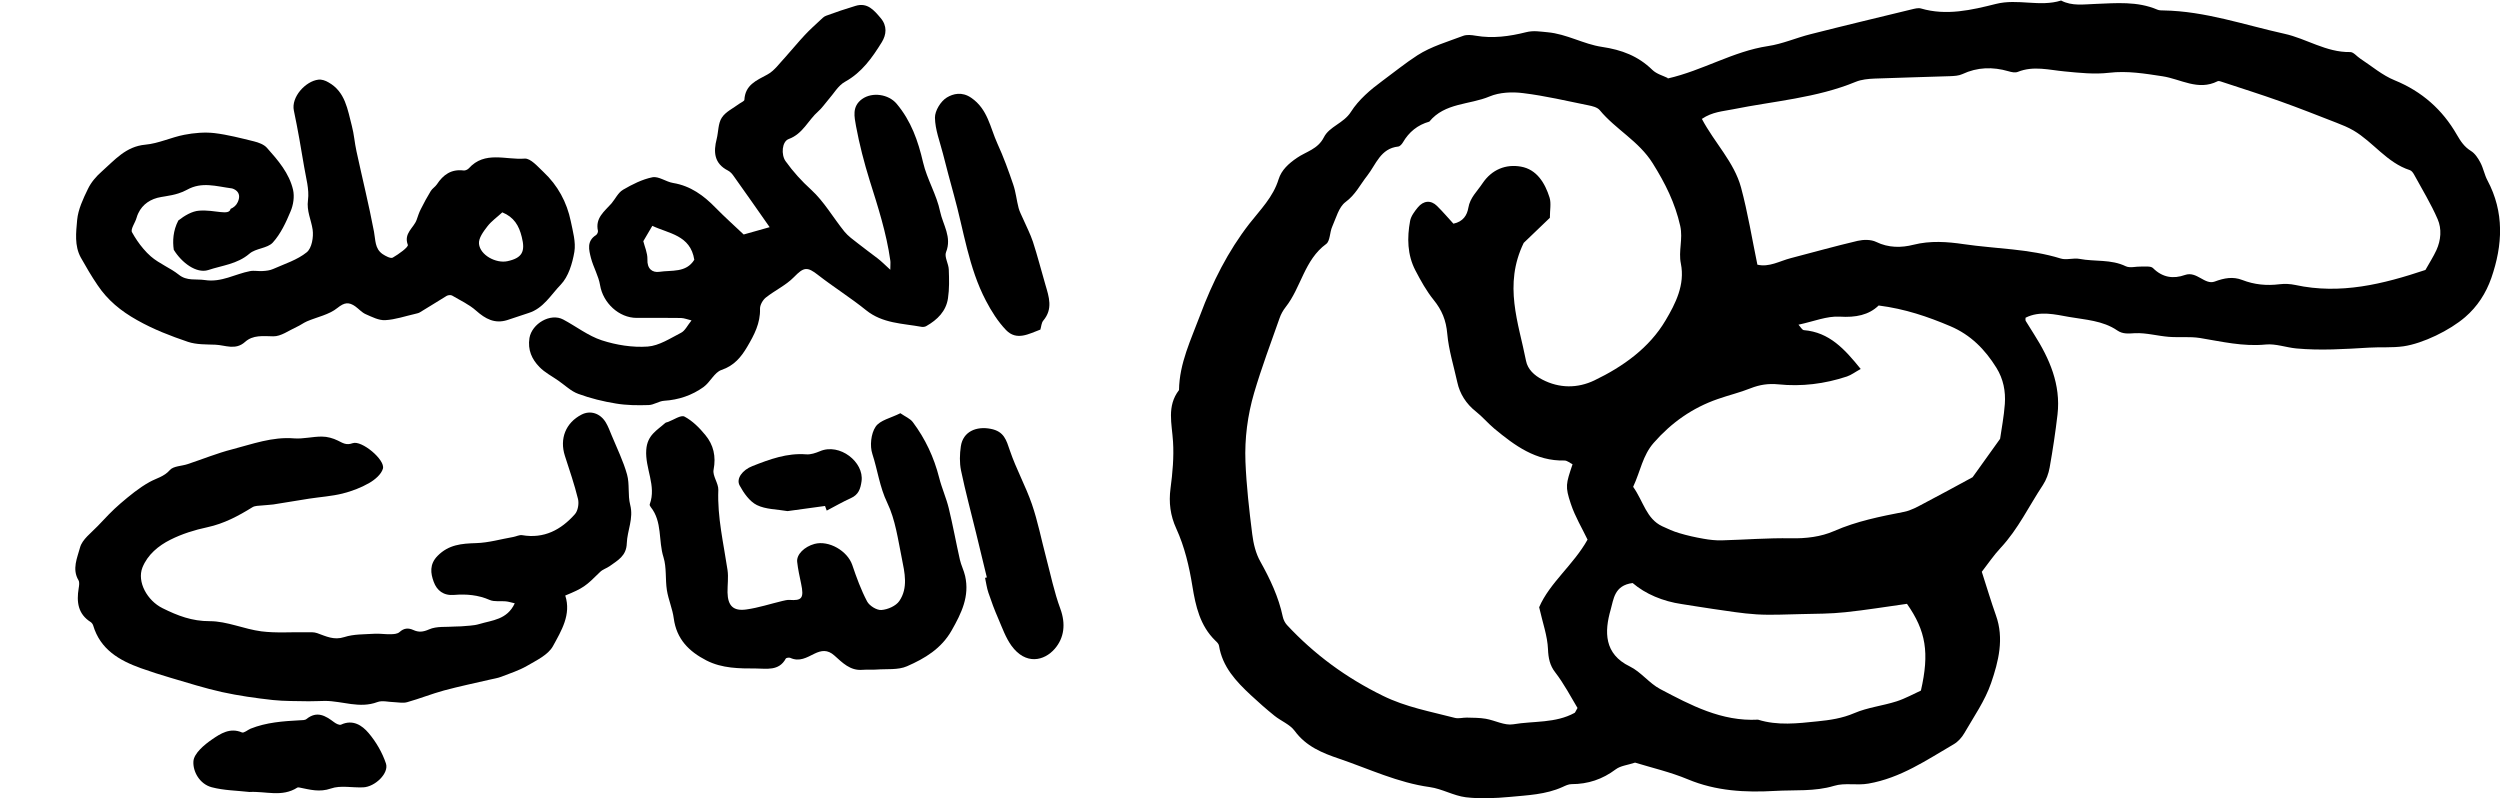 <?xml version="1.0" encoding="UTF-8"?><svg id="Layer_1" xmlns="http://www.w3.org/2000/svg" viewBox="0 0 279.96 89.38"><path d="m186.75,8.73c-.5-.25-1.24-.44-1.72-.91-1.59-1.55-3.42-2.24-5.64-2.57-2.05-.3-3.95-1.45-6.1-1.64-.82-.07-1.55-.22-2.41,0-1.83.46-3.71.72-5.62.39-.46-.08-.99-.14-1.4.01-1.74.66-3.59,1.19-5.13,2.18-1.35.87-2.62,1.91-3.93,2.87-1.32.97-2.66,2.11-3.52,3.47-.82,1.29-2.41,1.62-3.03,2.85-.68,1.34-1.99,1.59-3.03,2.31-.9.62-1.71,1.33-2.04,2.39-.61,1.99-2.04,3.4-3.27,4.97-2.4,3.09-4.14,6.56-5.51,10.23-1.02,2.74-2.33,5.39-2.37,8.4-1.39,1.8-.79,3.78-.67,5.77.11,1.74-.05,3.51-.28,5.24-.21,1.59-.02,3.05.64,4.49.94,2.06,1.45,4.24,1.81,6.47.36,2.22.85,4.42,2.57,6.09.17.16.38.36.41.57.38,2.37,1.91,3.99,3.56,5.53.86.8,1.74,1.58,2.65,2.31.73.59,1.73.97,2.26,1.69,1.28,1.75,3.11,2.49,5.01,3.13,3.34,1.14,6.56,2.68,10.12,3.17,1.37.19,2.67.97,4.04,1.14,1.62.19,3.3.11,4.93-.04,1.99-.19,4.02-.26,5.9-1.11.32-.15.67-.32,1.01-.32,1.84,0,3.46-.54,4.95-1.66.53-.4,1.32-.47,2.16-.75,1.89.58,3.97,1.06,5.91,1.87,3.16,1.32,6.44,1.49,9.75,1.3,2.21-.13,4.45.09,6.63-.57,1.22-.37,2.52-.02,3.84-.25,3.62-.63,6.52-2.64,9.56-4.41.48-.28.91-.76,1.19-1.25,1.06-1.84,2.31-3.62,2.99-5.6.83-2.42,1.48-4.98.54-7.59-.55-1.55-1.02-3.14-1.58-4.87.68-.87,1.33-1.85,2.12-2.69,1.95-2.09,3.16-4.67,4.72-7.02.38-.58.64-1.29.76-1.97.35-1.97.65-3.95.88-5.94.38-3.35-.89-6.24-2.63-8.98-.31-.49-.63-.99-.93-1.49-.05-.09-.02-.23-.02-.36,1.6-.81,3.32-.36,4.87-.09,1.81.32,3.78.4,5.41,1.52.63.43,1.27.34,2,.3,1.25-.05,2.5.31,3.76.41,1.16.09,2.35-.05,3.49.13,2.44.4,4.83.98,7.36.73,1.12-.11,2.28.33,3.43.44,2.71.25,5.42.07,8.12-.09,1.29-.08,2.61.03,3.88-.15,2.19-.32,5.18-1.78,6.91-3.27,1.37-1.18,2.33-2.67,2.93-4.38,1.28-3.7,1.47-7.36-.44-10.94-.33-.62-.45-1.35-.78-1.97-.26-.5-.61-1.04-1.07-1.32-.74-.46-1.14-1.07-1.57-1.81-1.61-2.81-3.91-4.85-6.97-6.1-1.38-.56-2.57-1.59-3.84-2.42-.39-.25-.76-.75-1.14-.74-2.68.05-4.9-1.51-7.37-2.05-4.48-.99-8.86-2.53-13.52-2.61-.24,0-.49,0-.7-.09-2.25-.96-4.6-.73-6.94-.64-1.28.04-2.61.27-3.84-.38-2.39.75-4.84-.24-7.3.38-2.71.68-5.53,1.35-8.39.51-.31-.09-.7.02-1.04.1-3.78.92-7.56,1.82-11.33,2.78-1.6.4-3.14,1.09-4.76,1.33-3.91.59-7.29,2.73-11.23,3.63Zm-10.11,70.58c-.2.33-.23.47-.31.52-2.15,1.18-4.58.89-6.88,1.28-.96.16-2.03-.44-3.07-.62-.69-.12-1.4-.11-2.11-.13-.45-.01-.93.14-1.35.03-2.72-.71-5.48-1.2-8.07-2.48-4.08-2-7.65-4.61-10.73-7.92-.23-.25-.4-.6-.47-.93-.47-2.22-1.42-4.22-2.52-6.19-.51-.9-.77-2.01-.9-3.05-.34-2.7-.65-5.41-.76-8.12-.1-2.6.24-5.21.97-7.7.83-2.82,1.87-5.59,2.85-8.37.15-.44.39-.87.68-1.24,1.74-2.2,2.09-5.28,4.54-7.07.45-.33.39-1.32.68-1.95.43-.96.73-2.18,1.48-2.74,1.12-.82,1.65-1.96,2.44-2.96.98-1.25,1.48-3.05,3.47-3.26.19-.02.41-.27.52-.46.68-1.17,1.65-1.96,2.96-2.33,1.74-2.13,4.5-1.87,6.75-2.82,1.12-.47,2.54-.53,3.77-.37,2.45.3,4.86.87,7.28,1.36.45.09,1.01.22,1.28.54,1.79,2.17,4.37,3.45,5.94,5.96,1.4,2.24,2.5,4.43,3.08,7.02.32,1.47-.22,2.81.07,4.21.48,2.37-.61,4.5-1.71,6.35-1.82,3.09-4.77,5.19-7.98,6.73-1.86.89-3.91.91-5.84-.1-.88-.46-1.62-1.13-1.81-2.09-.83-4.25-2.55-8.49-.26-13.21.77-.74,1.87-1.8,2.93-2.81,0-.86.16-1.62-.03-2.25-.51-1.64-1.44-3.17-3.21-3.48-1.68-.3-3.26.31-4.31,1.88-.58.88-1.39,1.59-1.58,2.73-.14.83-.58,1.55-1.67,1.78-.58-.63-1.18-1.34-1.84-1.99-.68-.67-1.51-.61-2.15.17-.36.44-.76.97-.86,1.5-.35,1.89-.32,3.8.59,5.55.6,1.15,1.24,2.31,2.05,3.31.92,1.14,1.39,2.27,1.52,3.79.16,1.82.73,3.63,1.13,5.45.27,1.25.98,2.39,2.06,3.24.74.58,1.36,1.33,2.08,1.93,2.29,1.9,4.66,3.65,7.86,3.57.3,0,.61.28.9.42-.74,2.22-.85,2.46-.19,4.44.47,1.42,1.27,2.74,1.87,4-1.58,2.83-4.24,4.83-5.42,7.57.39,1.74.93,3.21.99,4.7.04,1.01.21,1.82.8,2.58,1,1.3,1.75,2.74,2.51,4.01Zm13.95-66c1.17-.79,2.33-.84,3.47-1.07,4.61-.93,9.35-1.26,13.76-3.08.64-.26,1.39-.33,2.09-.36,2.82-.11,5.65-.17,8.47-.27.46-.02.96-.04,1.37-.23,1.69-.79,3.41-.83,5.17-.32.33.1.75.19,1.04.07,1.76-.71,3.5-.21,5.26-.05,1.64.16,3.33.34,4.95.15,2.05-.24,4.01.09,5.99.39,2.04.31,4,1.66,6.17.56.09-.05.24-.02.35.02,2.23.74,4.47,1.44,6.68,2.23,2.11.75,4.19,1.58,6.28,2.39.65.25,1.31.52,1.91.87,2.22,1.3,3.74,3.61,6.31,4.44.2.06.37.3.48.5.9,1.66,1.9,3.28,2.64,5,.47,1.08.37,2.34-.14,3.46-.34.74-.79,1.43-1.23,2.22-4.73,1.58-9.51,2.78-14.58,1.68-.57-.12-1.18-.15-1.76-.08-1.44.18-2.82.05-4.18-.48-1.03-.4-2.01-.22-3.08.18-1.12.41-2-1.2-3.32-.74-1.32.47-2.53.29-3.59-.77-.25-.25-.87-.15-1.32-.17-.58-.02-1.25.19-1.72-.03-1.66-.81-3.47-.5-5.19-.83-.68-.13-1.46.16-2.1-.04-3.54-1.1-7.25-1.08-10.87-1.61-1.84-.27-3.72-.41-5.63.07-1.33.34-2.79.36-4.17-.32-.58-.28-1.41-.27-2.07-.12-2.51.59-5,1.29-7.5,1.94-1.24.32-2.4,1.04-3.73.73-.6-2.9-1.07-5.81-1.83-8.64-.77-2.85-2.97-5-4.4-7.71Zm-7.7,41.2c.82-1.76,1.06-3.51,2.3-4.92,1.99-2.27,4.34-3.92,7.16-4.9,1.22-.43,2.49-.73,3.69-1.21,1.02-.4,1.99-.55,3.1-.44,2.61.27,5.19-.05,7.69-.88.5-.17.93-.51,1.54-.84-1.81-2.24-3.51-4.11-6.37-4.35-.19-.02-.36-.35-.6-.61,1.7-.36,3.19-.99,4.64-.9,1.77.11,3.24-.18,4.34-1.25,2.96.38,5.51,1.25,8.03,2.32,2.28.97,3.88,2.6,5.16,4.66.78,1.26,1.04,2.63.94,4.05-.1,1.4-.37,2.78-.53,3.9-1.16,1.62-2.19,3.05-3.08,4.3-1.91,1.03-3.66,2-5.43,2.92-.72.38-1.47.81-2.25.96-2.66.52-5.3,1.04-7.81,2.14-1.51.66-3.15.85-4.85.82-2.57-.05-5.15.16-7.73.23-.69.02-1.39-.06-2.06-.18-.92-.16-1.83-.36-2.72-.63-.66-.19-1.29-.48-1.91-.77-1.78-.84-2.09-2.76-3.25-4.41Zm32.23,22.82c-.82.37-1.74.89-2.73,1.21-1.56.5-3.25.68-4.74,1.32-1.35.58-2.72.78-4.13.92-2.22.23-4.45.5-6.65-.19-4.08.22-7.53-1.62-10.96-3.43-1.23-.65-2.15-1.92-3.4-2.53-2.89-1.4-2.85-3.89-2.14-6.36.33-1.14.39-2.72,2.46-2.98,1.44,1.23,3.38,2.05,5.52,2.36,1.16.17,2.31.38,3.47.54,1.63.23,3.26.51,4.9.61,1.65.1,3.31,0,4.96-.03,1.66-.04,3.32-.03,4.96-.21,2.33-.24,4.65-.63,6.91-.94,2.13,3.04,2.53,5.48,1.56,9.72Z"/><g><path d="m57.64,67.56c-.36-.08-.68-.19-1.01-.22-.6-.06-1.26.07-1.78-.15-1.29-.57-2.63-.68-3.98-.57-1.22.11-1.95-.51-2.3-1.46-.35-.95-.5-1.96.43-2.91,1.25-1.27,2.7-1.38,4.32-1.43,1.4-.04,2.78-.45,4.17-.69.33-.06.67-.25.98-.2,2.46.42,4.36-.6,5.91-2.35.34-.38.47-1.17.35-1.69-.4-1.63-.95-3.23-1.47-4.84-.62-1.92.09-3.71,1.86-4.62.98-.51,2.1-.16,2.72.88.27.45.45.95.65,1.43.6,1.46,1.31,2.89,1.73,4.4.3,1.08.07,2.3.35,3.39.4,1.53-.33,2.88-.38,4.31-.04,1.42-1.02,1.91-1.92,2.56-.34.24-.78.36-1.07.65-1.63,1.61-1.87,1.8-3.9,2.64.69,2.13-.44,3.95-1.38,5.67-.54.98-1.85,1.59-2.91,2.21-.9.52-1.92.84-2.89,1.22-.39.15-.82.21-1.24.31-1.72.4-3.45.76-5.16,1.22-1.39.38-2.73.92-4.12,1.31-.45.13-.96.02-1.44,0-.64-.01-1.35-.22-1.9-.01-1.99.75-3.91-.12-5.85-.13-.62,0-1.24.05-1.85.04-1.34-.03-2.68,0-4.01-.14-1.91-.21-3.82-.48-5.69-.89-1.94-.43-3.84-1.04-5.76-1.6-1.11-.33-2.22-.68-3.31-1.07-2.43-.87-4.56-2.1-5.36-4.8-.04-.13-.15-.28-.26-.36-1.45-.91-1.61-2.27-1.36-3.79.05-.3.11-.68-.02-.9-.75-1.26-.13-2.53.17-3.66.24-.92,1.26-1.65,1.99-2.42.82-.87,1.64-1.75,2.54-2.52,1.02-.87,2.08-1.75,3.25-2.4.77-.43,1.62-.59,2.28-1.34.4-.46,1.32-.44,2-.67,1.66-.55,3.29-1.22,4.97-1.65,2.27-.59,4.5-1.43,6.94-1.23,1.03.08,2.08-.21,3.12-.2.6,0,1.24.18,1.79.45.55.27.93.55,1.65.29.99-.37,3.67,1.86,3.39,2.85-.18.64-.91,1.25-1.54,1.61-.92.53-1.95.92-2.99,1.18-1.22.3-2.49.38-3.73.57-1.34.21-2.68.44-4.02.65-.41.06-.83.06-1.24.11-.37.04-.8.02-1.09.2-1.58.98-3.19,1.84-5.05,2.24-1.42.3-2.85.75-4.14,1.4-1.34.67-2.55,1.67-3.13,3.11-.63,1.6.53,3.71,2.26,4.56,1.67.83,3.29,1.46,5.28,1.45,1.93,0,3.84.89,5.78,1.14,1.67.21,3.38.07,5.07.1.39,0,.82-.03,1.18.1.99.35,1.87.82,3.04.44,1.05-.34,2.23-.3,3.35-.37.6-.04,1.22.07,1.82.05.35,0,.78-.03,1.01-.24.5-.45.97-.49,1.55-.23.59.27,1.08.23,1.76-.07.85-.38,1.93-.24,2.91-.32.22-.02.45,0,.67-.02.69-.07,1.4-.06,2.05-.26,1.44-.43,3.11-.48,3.96-2.31Z"/><path d="m100.82,46.27c.56.39,1.1.6,1.4,1,1.4,1.87,2.37,3.94,2.95,6.22.29,1.16.8,2.28,1.08,3.44.46,1.9.81,3.83,1.24,5.74.14.63.45,1.21.59,1.84.51,2.27-.41,4.15-1.5,6.07-1.16,2.06-3.02,3.16-5.01,4.03-1,.44-2.27.28-3.42.37-.52.04-1.05-.01-1.57.03-1.38.12-2.26-.82-3.14-1.6-.78-.7-1.47-.58-2.25-.2-.85.42-1.67.93-2.69.46-.14-.06-.46-.01-.51.09-.77,1.42-2.18,1.1-3.34,1.1-1.87,0-3.78,0-5.54-.9-1.97-1.01-3.35-2.4-3.66-4.71-.14-1.07-.6-2.09-.77-3.16-.19-1.22-.02-2.53-.38-3.69-.59-1.85-.11-3.97-1.43-5.62-.07-.08-.14-.23-.11-.31.77-2.08-.54-4.01-.39-6.1.12-1.66,1.2-2.17,2.12-3,.08-.07.21-.08.32-.12.62-.23,1.44-.81,1.84-.6.9.48,1.68,1.26,2.34,2.07.91,1.1,1.21,2.38.92,3.88-.14.69.56,1.52.53,2.27-.12,3.05.59,5.99,1.03,8.96.12.82-.01,1.67,0,2.51.03,1.49.64,2.12,2.11,1.91,1.36-.19,2.69-.63,4.03-.95.26-.06.53-.13.79-.12,1.38.1,1.66-.17,1.31-1.82-.17-.81-.35-1.62-.44-2.44-.09-.83.81-1.7,1.94-2.01,1.61-.43,3.69.78,4.23,2.36.47,1.39.98,2.79,1.66,4.08.26.49,1.08,1,1.6.96.71-.05,1.63-.45,2.01-1.01,1-1.46.6-3.17.28-4.77-.43-2.11-.72-4.33-1.63-6.22-.86-1.78-1.08-3.67-1.67-5.47-.3-.91-.16-2.27.36-3.05.49-.74,1.72-.98,2.76-1.51Z"/><path d="m110.51,64.66c-.4-1.65-.8-3.3-1.2-4.95-.57-2.34-1.2-4.67-1.69-7.02-.18-.87-.15-1.83-.02-2.72.25-1.64,1.72-2.26,3.33-1.95,1.53.29,1.76,1.27,2.17,2.46.69,2.03,1.75,3.94,2.45,5.96.67,1.94,1.06,3.97,1.59,5.96.51,1.93.91,3.9,1.6,5.77.62,1.69.44,3.26-.63,4.49-1.17,1.35-3.25,1.85-4.85-.36-.64-.89-1.02-1.98-1.46-3-.42-.96-.79-1.95-1.12-2.94-.18-.53-.25-1.1-.37-1.65.07-.02.14-.03.21-.05Z"/><path d="m27.94,88.69c-1.41-.16-2.87-.17-4.23-.53-1.36-.36-2.13-1.77-2.05-2.91.06-.88,1.21-1.85,2.09-2.45.93-.64,2.01-1.35,3.34-.78.22.1.64-.28.97-.42,1.77-.71,3.65-.84,5.52-.94.25-.01.57,0,.74-.14,1.18-.95,2.13-.37,3.1.36.21.16.59.35.77.27,1.32-.62,2.36.08,3.08.93.84.99,1.54,2.19,1.95,3.42.36,1.09-1.22,2.61-2.54,2.67-1.22.06-2.54-.25-3.62.13-1.29.45-2.37.12-3.53-.11-.07-.01-.16-.03-.22,0-1.73,1.12-3.56.39-5.38.5Z"/><path d="m92.39,56.66c-1.34.18-2.67.37-4.01.55-.08.01-.15.03-.23.02-1.14-.2-2.39-.18-3.39-.67-.81-.4-1.47-1.34-1.93-2.19-.42-.76.3-1.74,1.44-2.18,1.93-.76,3.87-1.48,6.02-1.31.5.04,1.05-.15,1.53-.35,2.2-.95,4.96,1.21,4.66,3.36-.12.86-.34,1.51-1.19,1.89-.93.42-1.81.93-2.71,1.4-.06-.17-.12-.34-.19-.52Z"/></g><g><path d="m63.92,24.78c-.44-2.14-1.46-4.02-3.06-5.52-.64-.6-1.44-1.55-2.11-1.5-2.09.17-4.46-.9-6.25,1.09-.13.14-.4.27-.59.24-1.38-.17-2.28.48-2.99,1.56-.18.27-.51.46-.68.74-.4.66-.77,1.33-1.11,2.02-.2.38-.33.8-.47,1.2-.32.92-1.48,1.5-.99,2.81.09.25-1.03,1.05-1.69,1.43-.24.13-.81-.18-1.14-.4-.88-.61-.78-1.58-.96-2.51-.57-3.01-1.31-5.99-1.96-9-.21-.94-.27-1.92-.52-2.85-.48-1.83-.73-3.82-2.62-4.87-.33-.2-.77-.35-1.13-.3-1.43.17-3.07,1.95-2.74,3.47.44,2.09.8,4.19,1.15,6.29.2,1.23.59,2.52.43,3.72-.17,1.24.36,2.21.52,3.31.12.83-.09,2.08-.66,2.54-1.06.86-2.48,1.3-3.76,1.87-.36.16-.77.21-1.17.23-.47.04-.96-.08-1.42.01-1.68.32-3.2,1.29-5.06,1-1-.15-2.01.14-2.93-.61-.47-.37-.99-.67-1.52-.97-.56-.33-1.12-.65-1.6-1.07-.3-.26-.58-.55-.84-.86-.49-.57-.91-1.2-1.27-1.85-.18-.35.37-1.07.52-1.63.05-.18.11-.34.19-.5.47-1,1.39-1.62,2.56-1.81.16-.02.32-.05.48-.08.49-.08.98-.17,1.44-.32.34-.11.67-.24.97-.41,1.67-.93,3.24-.39,5.05-.15,0,0,1.2.29.64,1.52-.16.37-.46.62-.81.77h0c-.17.81-1.71.07-3.51.2-.8.05-1.65.56-2.34,1.1-.6,1.15-.65,2.32-.51,3.28.88,1.44,2.53,2.69,3.86,2.27,1.55-.52,3.25-.66,4.61-1.83.71-.62,2.02-.59,2.62-1.25.88-.97,1.48-2.26,1.99-3.49.31-.72.45-1.65.28-2.41-.43-1.86-1.68-3.31-2.92-4.7-.33-.38-.93-.6-1.45-.73-1.47-.36-2.95-.75-4.46-.93-1.09-.12-2.25-.02-3.34.19-1.47.28-2.9.98-4.38,1.11-2.19.2-3.43,1.73-4.87,3-.63.55-1.21,1.23-1.56,1.97-.53,1.09-1.09,2.28-1.2,3.46-.12,1.38-.32,2.88.41,4.21.59,1.05,1.19,2.08,1.87,3.08,1.13,1.69,2.6,2.9,4.44,3.93,1.84,1.04,3.74,1.77,5.69,2.43.96.32,2.05.28,3.08.32,1.11.05,2.24.65,3.31-.31.89-.8,2-.65,3.16-.63.86.02,1.74-.65,2.6-1.04.41-.18.77-.46,1.18-.64,1.15-.49,2.48-.74,3.41-1.5.8-.64,1.28-.67,2-.17.39.28.73.68,1.16.87.71.31,1.47.71,2.19.67,1.13-.06,2.23-.45,3.34-.7.19-.05.38-.08.53-.17,1.01-.6,2-1.24,3.01-1.85.16-.09.45-.12.6-.04.91.54,1.92,1,2.7,1.7,1.04.92,2.07,1.48,3.46,1.06.81-.25,1.6-.55,2.41-.8,1.67-.52,2.51-2.05,3.6-3.17.87-.9,1.31-2.39,1.53-3.68.18-1.09-.17-2.29-.4-3.42Zm-7.1,4.47c-1.27.27-3.05-.67-3.18-1.94-.07-.63.5-1.39.94-1.96.47-.61,1.14-1.07,1.67-1.57,1.3.53,1.87,1.48,2.18,2.76.41,1.61.07,2.35-1.61,2.71Z"/><path d="m106.25,30.2c-.02-.67-.52-1.44-.31-1.96.68-1.69-.35-3.07-.66-4.54-.38-1.88-1.47-3.62-1.91-5.51-.56-2.42-1.34-4.64-2.96-6.57-.91-1.08-2.73-1.34-3.87-.53-1.17.85-.85,2.02-.68,3.03.38,2.05.91,4.09,1.53,6.09.93,2.95,1.88,5.89,2.31,8.96.04.22,0,.46,0,1.04-.63-.58-1.01-.96-1.44-1.29-.72-.56-1.46-1.08-2.17-1.65-.54-.42-1.12-.83-1.54-1.35-1.25-1.55-2.26-3.34-3.71-4.67-1.08-.98-2.02-2.02-2.86-3.19-.53-.73-.42-2.21.34-2.49,1.6-.58,2.18-2.12,3.32-3.11.41-.36.73-.84,1.1-1.27.62-.69,1.12-1.62,1.9-2.04,1.89-1.05,3.04-2.7,4.11-4.43.52-.85.62-1.82-.14-2.71-.74-.87-1.47-1.76-2.81-1.35-1.1.33-2.2.7-3.28,1.1-.27.09-.48.33-.71.54-.57.53-1.15,1.05-1.68,1.62-.75.8-1.44,1.65-2.17,2.46-.65.69-1.24,1.55-2.03,1.97-1.24.67-2.48,1.16-2.57,2.83-.01.15-.37.29-.56.43-.68.51-1.54.9-1.97,1.57-.42.64-.37,1.57-.57,2.37-.38,1.48-.29,2.76,1.26,3.55.26.13.48.38.65.63,1.33,1.86,2.64,3.74,4.02,5.71-.92.26-2,.57-2.91.82-1.09-1.03-2.15-1.98-3.14-2.99-1.33-1.37-2.81-2.46-4.77-2.78-.79-.13-1.6-.77-2.3-.64-1.15.23-2.27.8-3.3,1.4-.55.32-.86,1.02-1.3,1.54-.78.88-1.83,1.62-1.51,3.06.03.14-.09.4-.22.48-1.06.67-.79,1.66-.56,2.57.27,1.03.85,2,1.02,3.04.33,1.98,2.11,3.66,4.1,3.66,1.65-.01,3.31-.01,4.96.01.37.01.73.17,1.18.27-.46.57-.72,1.15-1.16,1.38-1.21.62-2.47,1.46-3.75,1.55-1.7.12-3.51-.17-5.14-.7-1.53-.5-2.87-1.56-4.32-2.33-1.43-.76-3.5.46-3.78,2.07-.21,1.34.27,2.38,1.12,3.25.6.62,1.41,1.03,2.12,1.53.74.51,1.42,1.19,2.24,1.48,1.35.5,2.79.85,4.21,1.08,1.19.2,2.43.21,3.65.17.58-.01,1.15-.44,1.74-.48,1.63-.1,3.13-.61,4.43-1.55.74-.55,1.21-1.63,1.99-1.9,1.43-.48,2.22-1.46,2.9-2.62.76-1.29,1.47-2.62,1.42-4.23-.01-.42.3-.97.64-1.25,1.02-.81,2.26-1.38,3.15-2.29,1.1-1.13,1.48-1.22,2.73-.23,1.75,1.36,3.64,2.54,5.36,3.93,1.85,1.49,4.07,1.47,6.21,1.86.17.03.4,0,.54-.09,1.23-.7,2.21-1.66,2.42-3.11.16-1.05.13-2.14.09-3.2Zm-32.42.24c-.78.11-1.38-.34-1.33-1.4.02-.71-.32-1.44-.46-2.03.33-.56.63-1.08,1.01-1.72,1.82.87,4.27,1.03,4.7,3.8-.92,1.49-2.55,1.14-3.92,1.35Z"/><path d="m116.5,36.91c-1.27.47-2.65,1.29-3.84.05-.91-.95-1.64-2.11-2.25-3.28-1.95-3.71-2.48-7.87-3.59-11.85-.43-1.54-.83-3.09-1.23-4.64-.34-1.33-.87-2.67-.89-4.01-.01-.78.65-1.85,1.33-2.26.71-.43,1.7-.68,2.73.03,1.86,1.27,2.12,3.34,2.93,5.12.69,1.5,1.25,3.05,1.78,4.61.29.84.37,1.75.6,2.62.11.43.34.82.51,1.23.37.85.8,1.67,1.09,2.54.52,1.59.93,3.22,1.4,4.82.4,1.36.86,2.7-.23,4-.22.25-.23.68-.34,1.04Z"/></g></svg>